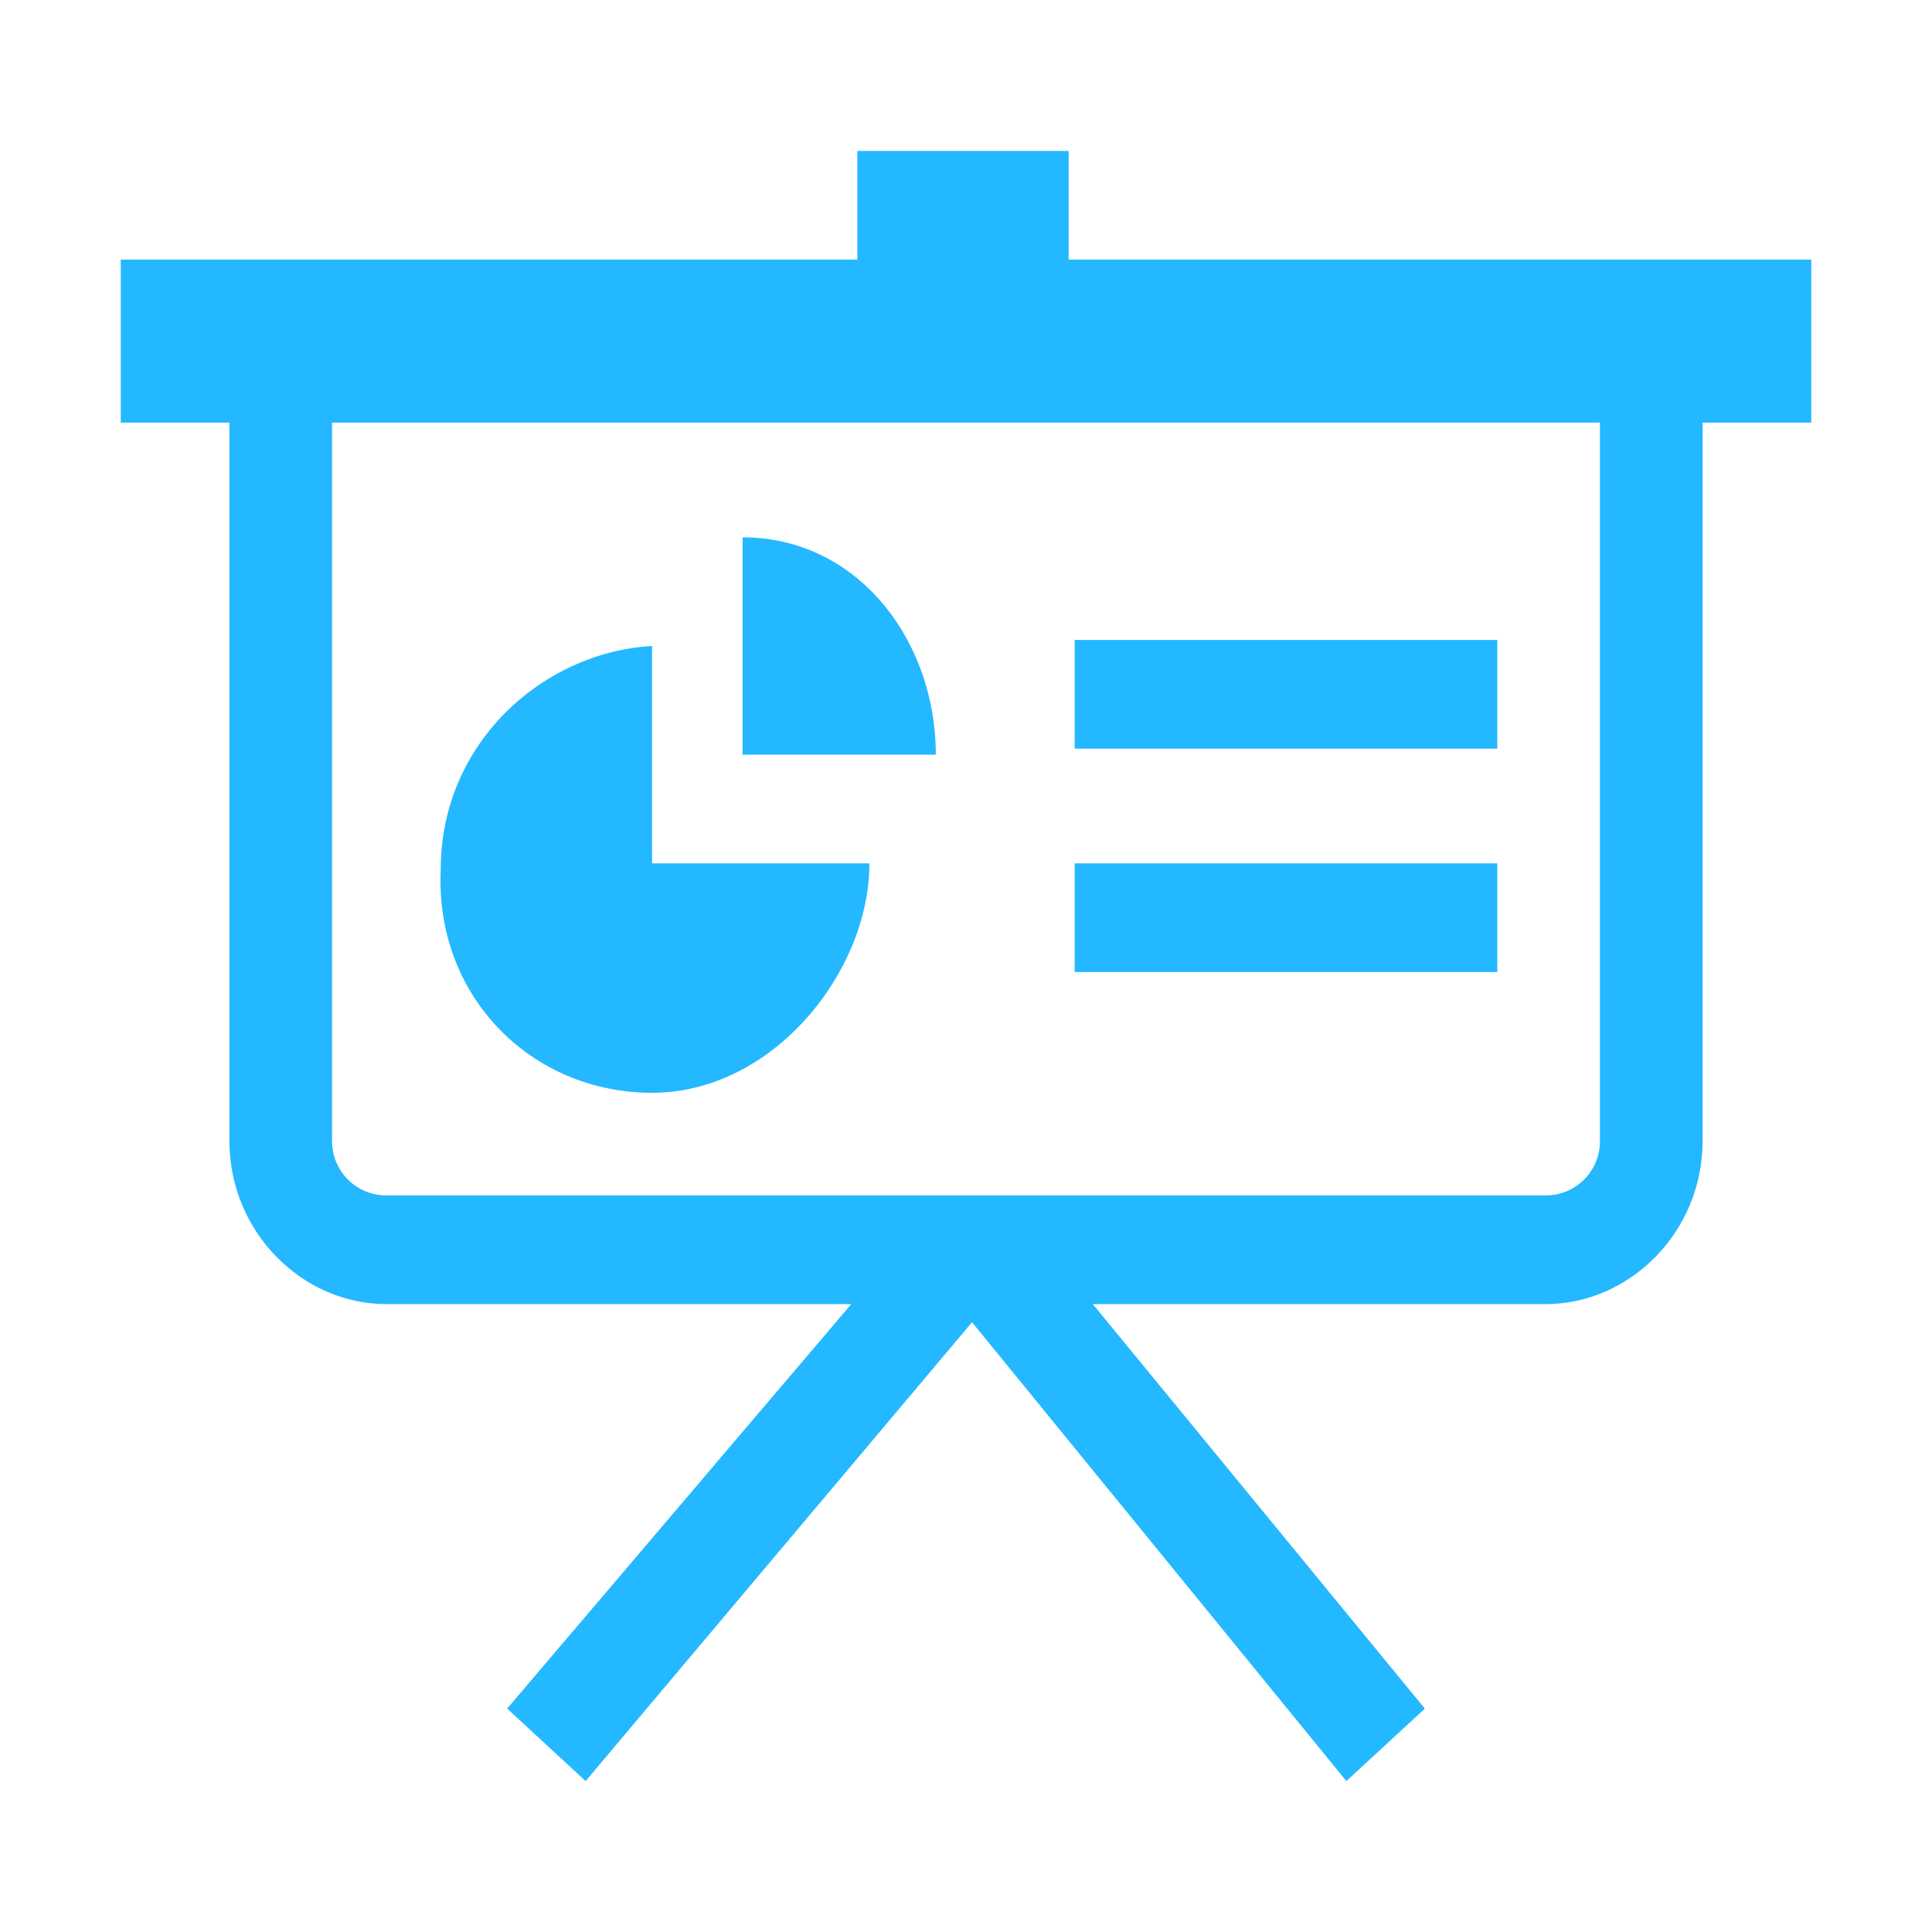 <?xml version="1.0" standalone="no"?><!DOCTYPE svg PUBLIC "-//W3C//DTD SVG 1.1//EN" "http://www.w3.org/Graphics/SVG/1.1/DTD/svg11.dtd"><svg class="icon" width="200px" height="200.00px" viewBox="0 0 1024 1024" version="1.1" xmlns="http://www.w3.org/2000/svg"><path fill="#23B8FF" d="M345.6 579.2c64 0 115.2-64 115.2-121.6h-115.2v-115.2c-57.6 3.2-112 51.2-112 118.4-3.2 67.2 48 118.4 112 118.4z"  /><path fill="#23B8FF" d="M819.2 137.6h-252.8V80h-112v57.6H64V224h57.6v380.8c0 48 38.4 86.4 83.2 86.4h246.4l-182.4 214.4 41.6 38.4 204.8-243.2 198.4 243.2 41.6-38.4-176-214.4h240c44.8 0 83.2-38.4 83.2-86.4V224H960V137.6h-140.8z m28.8 467.2c0 16-12.8 28.8-28.8 28.8H204.8c-16 0-28.8-12.8-28.8-28.8V224h672v380.8z"  /><path fill="#23B8FF" d="M393.6 284.8v115.2h102.4c0-60.8-41.6-115.2-102.4-115.2zM569.6 339.2h224v57.6h-224zM569.6 457.6h224v57.6h-224z"  /></svg>
